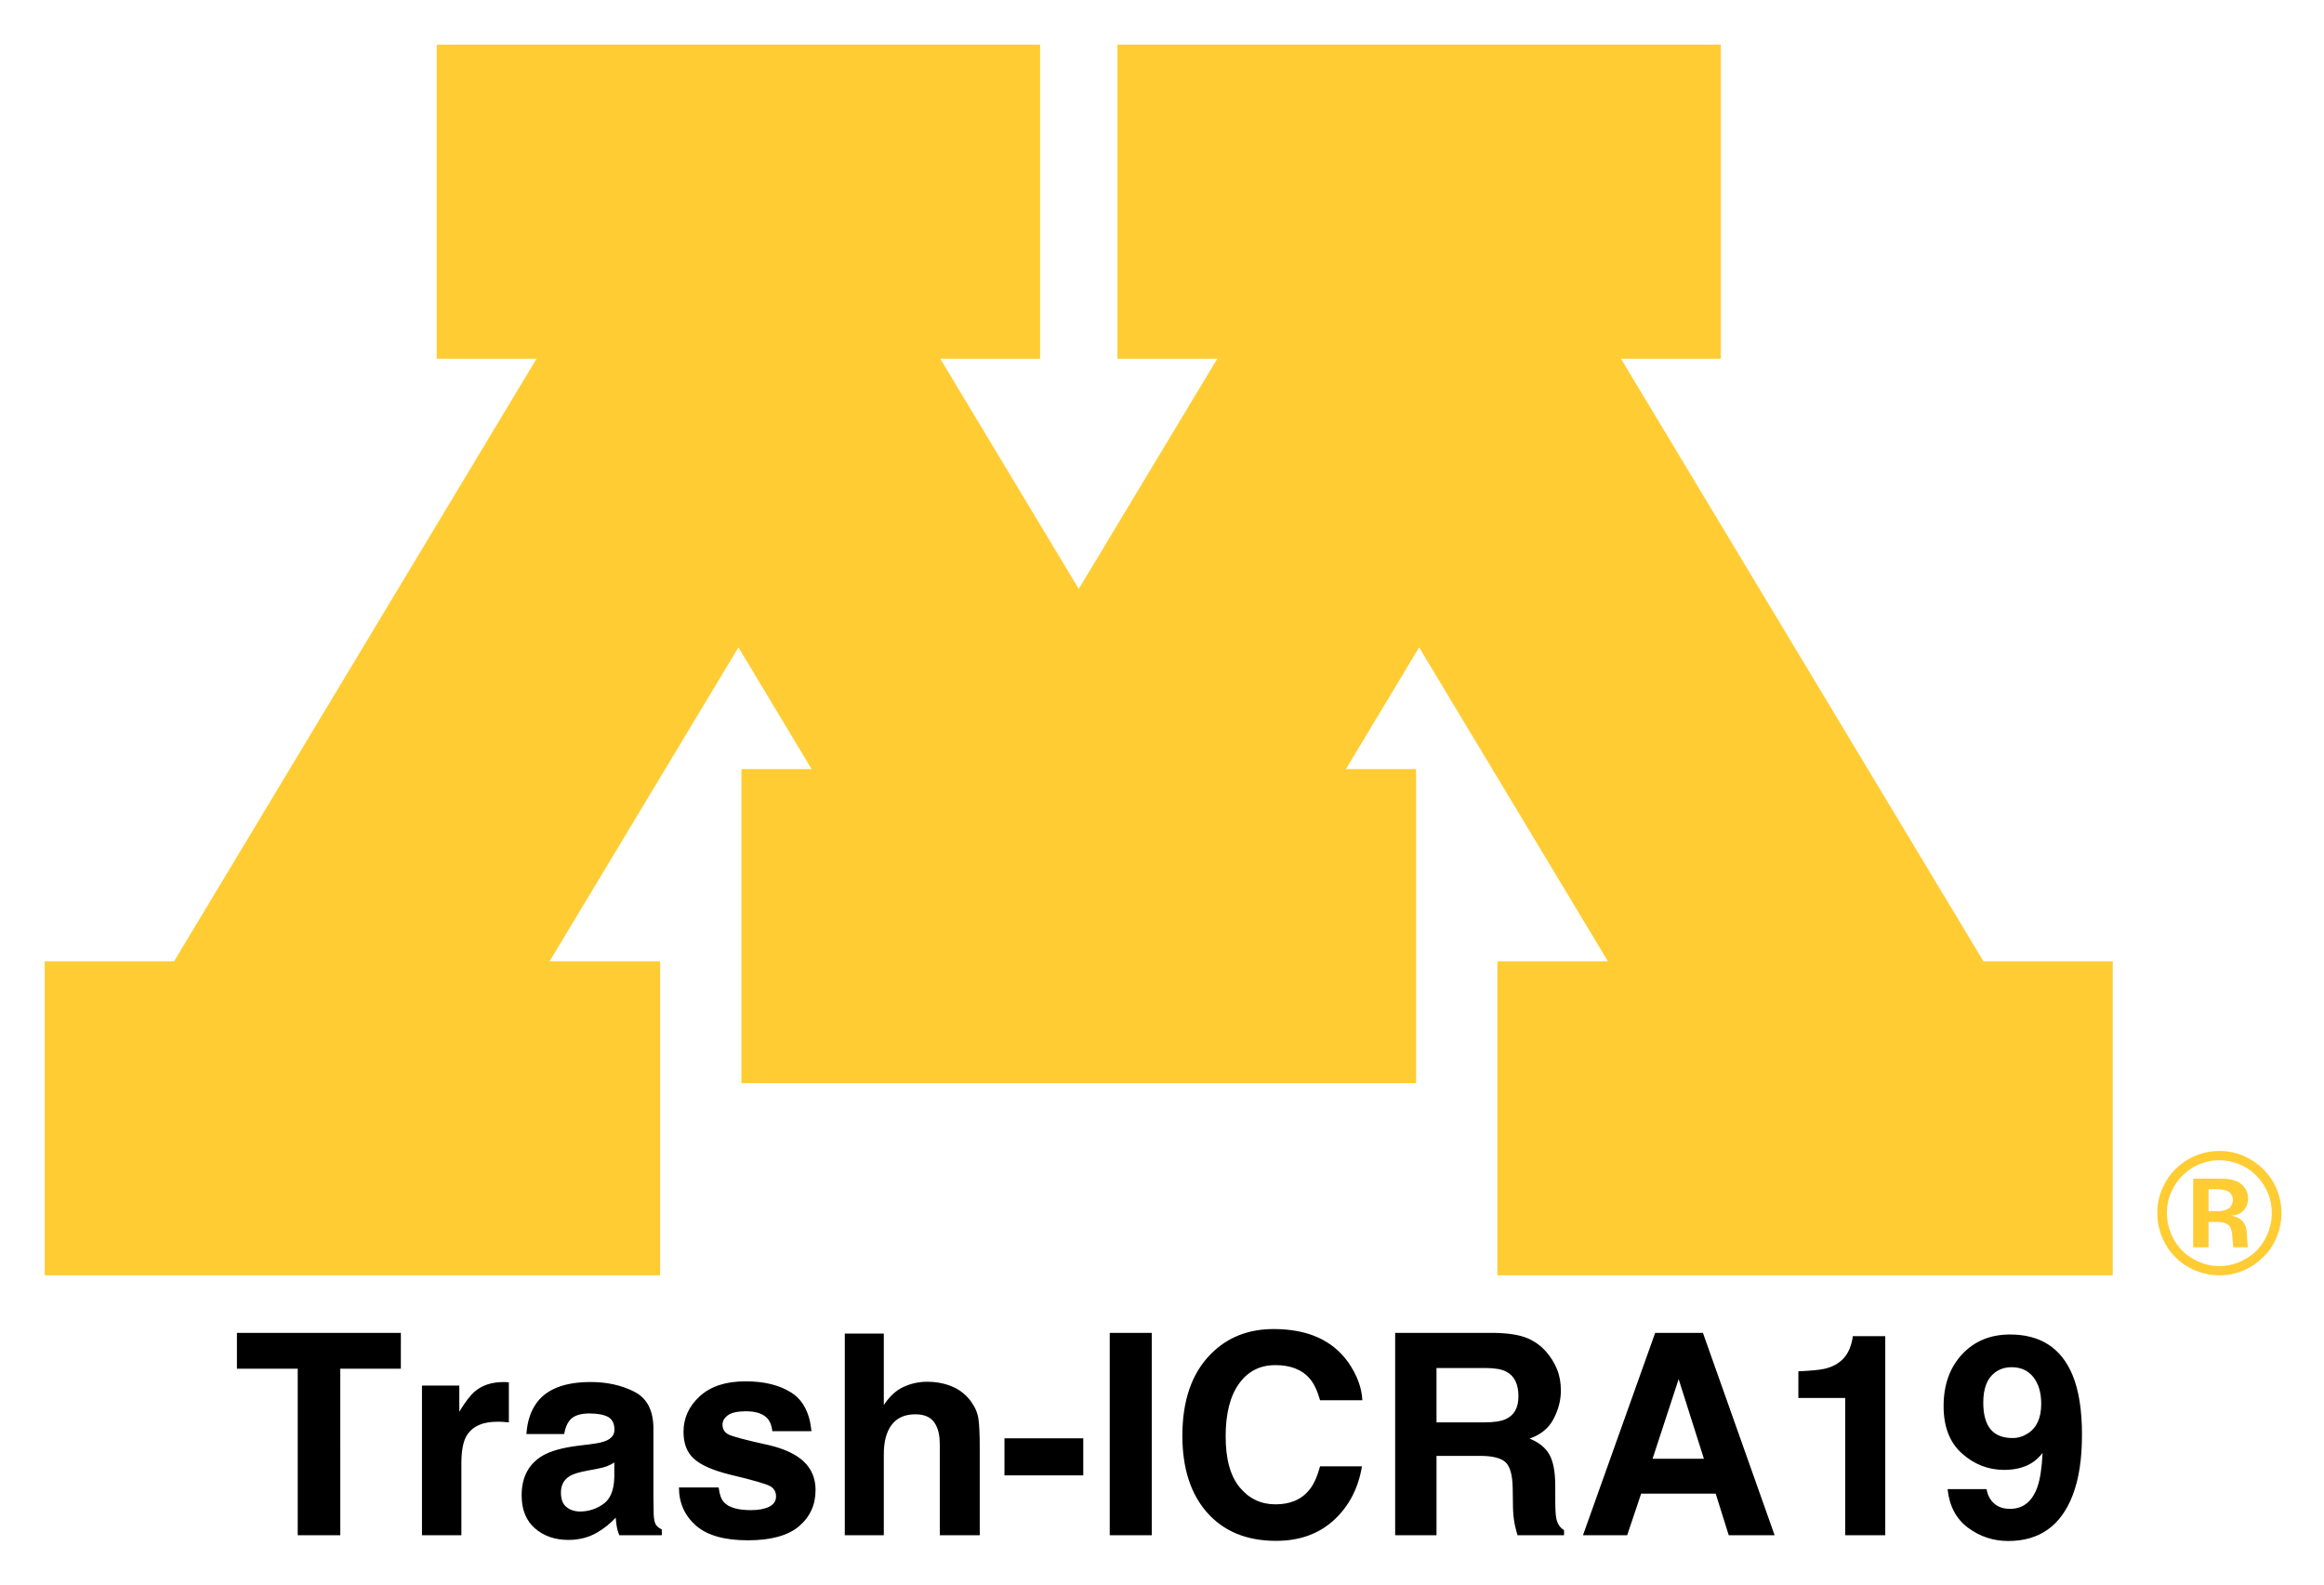 <svg xmlns="http://www.w3.org/2000/svg" role="img" viewBox="-5.84 -5.84 303.42 206.92"><g fill="#fc3" fill-opacity="1" fill-rule="nonzero" stroke="none" transform="matrix(1.25 0 0 -1.25 0 160.662) scale(.1)"><path d="M2277.62 88.828c2.46-.719 4.36-1.957 5.74-3.707 1.37-1.762 2.05-3.859 2.05-6.301 0-2.289-.59-4.359-1.81-6.211-1.17-1.871-2.97-3.258-5.37-4.18-2.38-.91-4.93-1.371-7.58-1.371h-10.6v22.84h10.6c2.15 0 4.47-.359 6.97-1.07zm-8.46-33.098c4.11 0 7.22-.559 9.38-1.672 2.12-1.129 3.66-2.648 4.57-4.57.94-1.938 1.53-5.027 1.8-9.367.33-6.062.73-9.691 1.26-10.84h15.26c-.61 1.988-.99 5.141-1.1 9.457-.1 4.312-.35 7.391-.75 9.211-.62 2.84-1.56 5.211-2.86 7.152-1.33 1.898-2.97 3.438-4.98 4.519-1.99 1.109-4.63 2-7.92 2.68 3.72.461 6.37 1.059 7.92 1.84 2.9 1.438 5.22 3.559 6.97 6.328 1.76 2.793 2.63 5.98 2.63 9.609 0 3.711-.83 6.961-2.46 9.75-1.64 2.793-3.76 5-6.34 6.723-2.59 1.688-5.91 2.918-9.97 3.687-2.89.524-7.15.762-12.78.762h-25.76V29.281h16.02v26.449h9.11zm61.29 36.191c-2.95 6.617-7.14 12.726-12.58 18.34-5.46 5.629-12.19 10.297-20.16 14-7.98 3.75-16.78 5.609-26.41 5.609-9.89 0-19.3-2.152-28.17-6.43-6.47-3.101-12.44-7.363-17.95-12.75-5.44-5.402-9.94-12.07-13.42-20.019-3.51-7.961-5.26-16.531-5.26-25.691 0-11.34 2.87-22.16 8.58-32.441 5.75-10.238 13.73-18.23 23.95-23.949C2249.26 2.852 2260.02 0 2271.3 0c10.03 0 19.46 2.148 28.37 6.488 6.83 3.332 13.08 7.891 18.71 13.691 5.66 5.769 10.03 12.641 13.17 20.559 3.09 7.91 4.66 16 4.66 24.242 0 9.219-1.92 18.211-5.76 26.941zm-38.71 24.269c6.7-2.671 12.46-6.421 17.36-11.242 4.88-4.801 8.73-10.078 11.51-15.879 3.67-7.531 5.5-15.59 5.5-24.09 0-9.68-2.45-18.902-7.3-27.602-4.87-8.75-11.62-15.539-20.28-20.41-8.64-4.879-17.71-7.297-27.23-7.297-9.44 0-18.5 2.418-27.13 7.297-8.66 4.871-15.44 11.66-20.28 20.41-4.89 8.699-7.31 17.922-7.31 27.602 0 8.23 1.57 15.73 4.73 22.469 3.13 6.75 7.07 12.461 11.84 17.09 4.76 4.641 9.95 8.231 15.56 10.723 7.38 3.308 14.93 4.937 22.59 4.937 6.95 0 13.77-1.34 20.44-4.008"/><path d="M2024.96 327.957l-378.62 629.402h104.29v327.961H1120.4V957.359h104.3L1080 716.91 935.371 957.359h104.279v327.961H409.426V957.359h104.265L135.07 327.957H0V0h642.773v327.957H527.305l197.246 327.891 76.465-127.149h-73.328V200.738h704.652v327.961h-73.3l76.47 127.149 197.22-327.891h-115.46V0h642.72v327.957h-135.03"/></g><path d="M46.496 168.176H25.093v4.68h7.938v21.739h5.557V172.856h7.907zm13.663 6.424c-.066-.005-.143-.005-.24-.005-1.529 0-2.773.398-3.727 1.198-.586.479-1.275 1.371-2.065 2.671v-3.406h-4.874v19.536h5.144v-9.335c0-1.57.199-2.728.591-3.482.704-1.336 2.085-2.004 4.14-2.004.158 0 .362.005.612.015.25.015.535.036.857.071v-5.231c-.224-.015-.372-.02-.438-.031zm14.204 10.497v1.902c-.036 1.708-.515 2.886-1.443 3.528-.923.647-1.937.969-3.033.969-.693 0-1.285-.194-1.769-.581-.484-.387-.724-1.02-.724-1.891 0-.979.393-1.703 1.183-2.172.464-.275 1.239-.505 2.309-.698l1.147-.214c.576-.107 1.025-.224 1.356-.347.326-.127.653-.291.974-.495zm-3.1-2.386l-1.738.214c-1.968.255-3.462.673-4.481 1.259-1.851 1.076-2.779 2.814-2.779 5.215 0 1.851.581 3.283 1.733 4.293 1.152 1.009 2.61 1.514 4.379 1.514 1.387 0 2.631-.316 3.732-.953.918-.535 1.728-1.188 2.437-1.953.036.444.082.836.143 1.183.056.347.168.719.321 1.111h5.557v-.755c-.336-.153-.586-.352-.755-.591-.168-.235-.27-.688-.306-1.361-.02-.882-.036-1.637-.036-2.259v-8.958c0-2.355-.826-3.956-2.488-4.808-1.662-.846-3.564-1.269-5.7-1.269-3.288 0-5.603.857-6.954 2.58-.851 1.101-1.326 2.503-1.438 4.211h4.93c.122-.755.362-1.351.719-1.789.5-.602 1.356-.897 2.564-.897 1.076 0 1.891.153 2.447.454.551.306.831.862.831 1.662 0 .658-.362 1.137-1.091 1.448-.408.184-1.086.331-2.029.449zm.27-8.172zm16.452 13.821h-5.18c0 2.004.734 3.655 2.197 4.955 1.463 1.295 3.732 1.942 6.801 1.942 3.013 0 5.236-.612 6.679-1.835 1.438-1.224 2.157-2.804 2.157-4.741 0-1.468-.5-2.697-1.504-3.676-1.015-.969-2.539-1.688-4.568-2.167-3.049-.668-4.823-1.142-5.328-1.417-.5-.26-.749-.688-.749-1.269 0-.469.235-.877.709-1.224.469-.342 1.264-.515 2.371-.515 1.351 0 2.309.342 2.87 1.035.301.382.484.902.556 1.56h5.108c-.229-2.386-1.106-4.068-2.646-5.042-1.535-.974-3.518-1.463-5.96-1.463-2.564 0-4.558.647-5.975 1.948-1.417 1.295-2.126 2.845-2.126 4.65 0 1.529.454 2.702 1.366 3.513.907.826 2.468 1.509 4.675 2.06 3.069.729 4.843 1.244 5.323 1.545.479.296.719.734.719 1.305 0 .597-.296 1.045-.887 1.346-.591.296-1.392.449-2.391.449-1.713 0-2.88-.342-3.518-1.025-.357-.382-.591-1.025-.698-1.932zm3.91-13.821zm26.587.647c-.984-.418-2.08-.627-3.288-.627-1.076 0-2.1.224-3.074.673-.974.444-1.83 1.239-2.57 2.371v-9.335h-5.093v26.327h5.093v-10.574c0-1.672.347-2.962 1.045-3.864.698-.902 1.723-1.351 3.074-1.351 1.305 0 2.187.454 2.656 1.361.357.647.535 1.494.535 2.544v11.884h5.215v-11.471c0-1.744-.061-3.003-.178-3.773-.122-.77-.449-1.519-.984-2.248-.637-.862-1.443-1.499-2.432-1.917zm6.821 6.755v4.838h10.288v-4.838zm19.23 12.654v-26.419h-5.486v26.419zm-2.743-26.939zm10.451 3.283c-2.473 2.493-3.711 6.052-3.711 10.66 0 4.267 1.086 7.627 3.263 10.074 2.177 2.437 5.159 3.655 8.963 3.655 3.069 0 5.588-.902 7.556-2.707 1.963-1.8 3.186-4.145 3.666-7.025h-5.47c-.367 1.361-.836 2.386-1.397 3.064-1.015 1.269-2.493 1.902-4.425 1.902-1.891 0-3.446-.739-4.67-2.213-1.224-1.478-1.835-3.696-1.835-6.658 0-2.962.576-5.256 1.738-6.872 1.157-1.621 2.738-2.432 4.746-2.432 1.973 0 3.462.576 4.466 1.723.561.642 1.02 1.601 1.377 2.865h5.521c-.082-1.647-.693-3.288-1.825-4.93-2.06-2.911-5.307-4.369-9.753-4.369-3.324 0-6.057 1.086-8.208 3.263zm8.045-3.569zm21.423 5.394h6.414c1.198 0 2.09.158 2.687.469 1.066.546 1.596 1.621 1.596 3.222 0 1.484-.545 2.473-1.647 2.977-.622.285-1.555.428-2.794.428h-6.255zm11.838-3.905c-.999-.418-2.427-.647-4.277-.683H176.311v26.419h5.399v-10.36h5.7c1.621 0 2.733.28 3.324.841.591.561.897 1.688.923 3.37l.036 2.457c.01.775.087 1.535.229 2.274.076.362.194.831.362 1.417h6.077v-.663c-.53-.321-.862-.826-1.004-1.504-.097-.433-.143-1.249-.143-2.457v-1.774c0-1.851-.255-3.227-.765-4.13-.505-.902-1.371-1.601-2.59-2.09 1.458-.5 2.503-1.356 3.135-2.57.637-1.213.953-2.447.953-3.701 0-1.04-.168-1.968-.505-2.779-.331-.816-.785-1.555-1.361-2.223-.693-.816-1.54-1.427-2.534-1.846zm16.37 15.753l3.406-10.395 3.299 10.395zm.342-16.437l-9.427 26.419h5.771l1.825-5.43h9.732l1.703 5.43h5.99l-9.36-26.419zm3.084 0zm15.611 8.499h6.113v17.92h5.231V168.604h-4.247c0 .229-.066.576-.199 1.04-.224.78-.561 1.402-1.004 1.866-.642.683-1.478 1.137-2.508 1.361-.642.143-1.774.25-3.385.321zm21.372-5.695c-1.606 1.728-2.411 3.982-2.411 6.765 0 2.692.8 4.752 2.401 6.179 1.601 1.427 3.436 2.141 5.506 2.141 1.397 0 2.575-.291 3.528-.862.525-.311 1.025-.76 1.489-1.346-.097 1.973-.326 3.472-.698 4.502-.683 1.861-1.866 2.794-3.548 2.794-.872 0-1.57-.24-2.095-.714-.53-.479-.851-1.101-.969-1.866h-5.093c.229 2.208 1.117 3.89 2.671 5.047 1.555 1.152 3.304 1.728 5.251 1.728 4.089 0 6.893-2.004 8.422-6.006.806-2.1 1.203-4.726 1.203-7.867 0-3.237-.418-5.853-1.254-7.836-1.468-3.497-4.181-5.251-8.137-5.251-2.57 0-4.66.867-6.266 2.59zm8.596 10.319c-.622.403-1.285.607-1.988.607-1.305 0-2.269-.387-2.896-1.157-.627-.77-.943-1.927-.943-3.467 0-1.83.489-3.125 1.473-3.89.617-.489 1.366-.734 2.238-.734 1.193 0 2.136.428 2.824 1.29.683.862 1.03 2.024 1.03 3.497 0 1.825-.581 3.11-1.738 3.854z"/></svg>